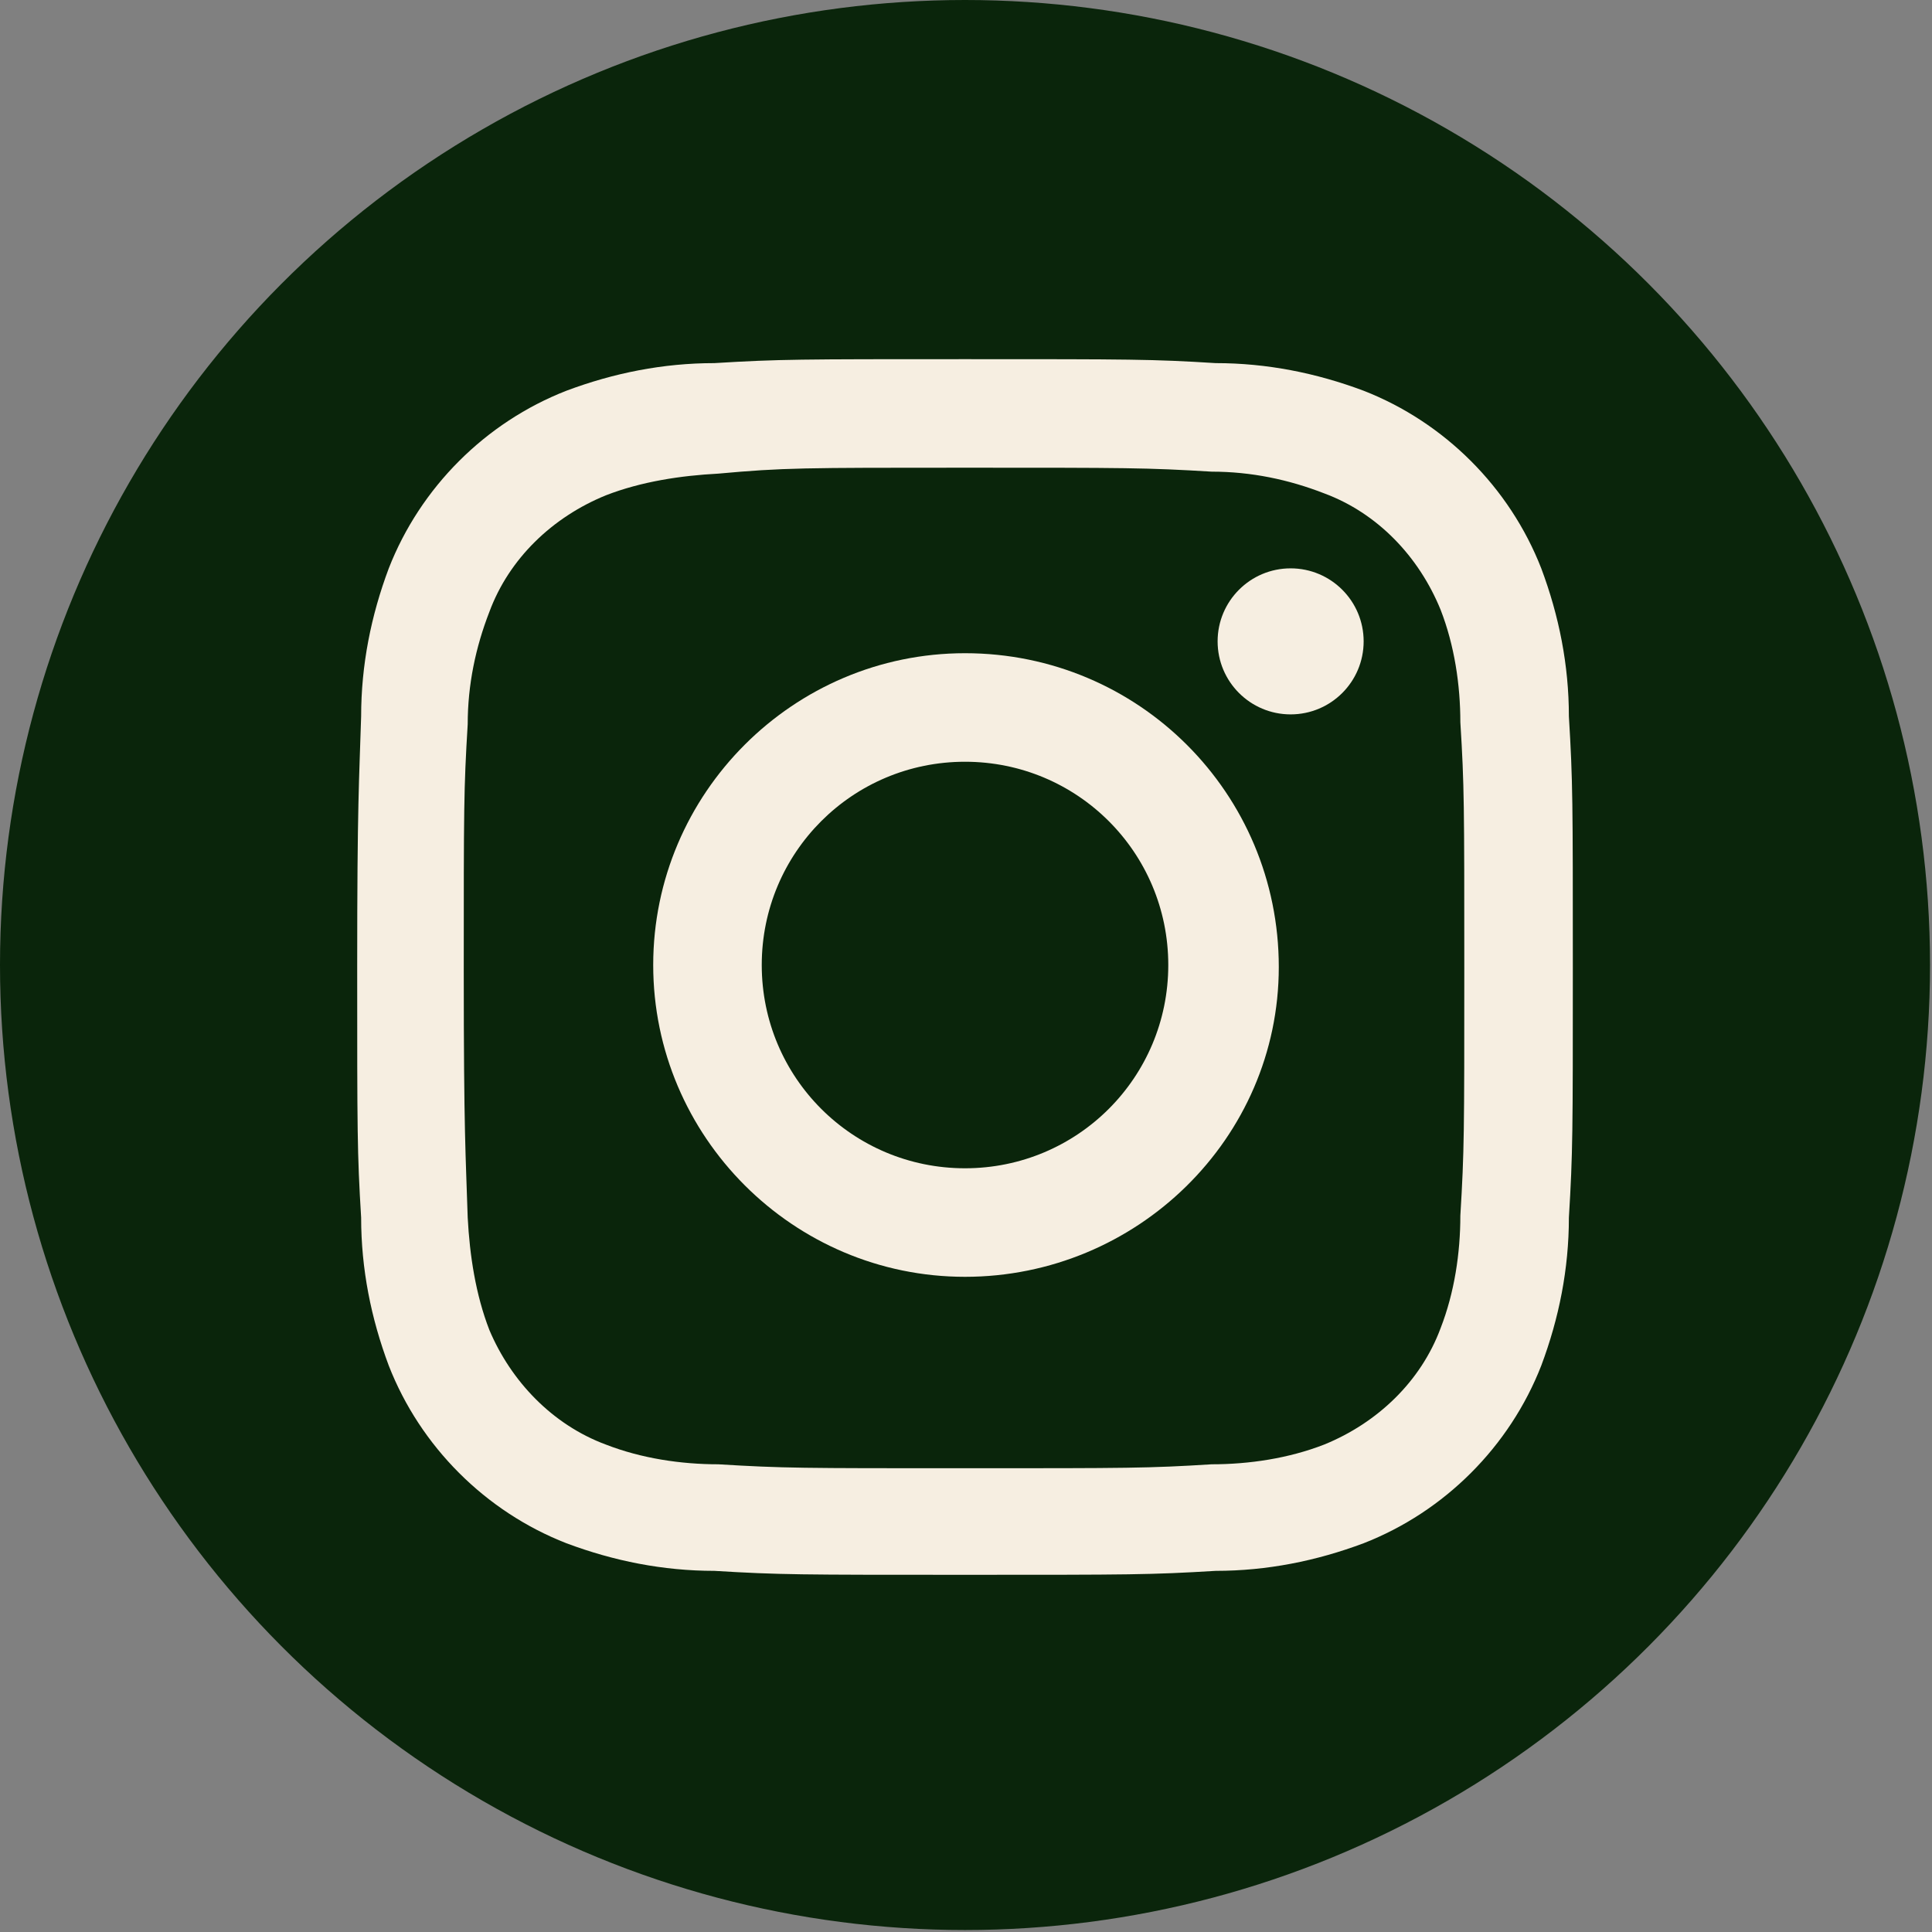 <?xml version="1.0" encoding="utf-8"?>
<!-- Generator: Adobe Illustrator 27.2.0, SVG Export Plug-In . SVG Version: 6.00 Build 0)  -->
<svg version="1.1" id="Layer_1" xmlns="http://www.w3.org/2000/svg" xmlns:xlink="http://www.w3.org/1999/xlink" x="0px" y="0px"
	 viewBox="0 0 97.9 97.9" style="enable-background:new 0 0 97.9 97.9;" xml:space="preserve">
<rect x="0" y="0" width="97.9" height="97.9" fill="#808080" stroke="none"/>
<style type="text/css">
	.st0{fill:#0A250B;}
	.st1{fill:#F6EEE1;}
</style>
<circle class="st0" cx="48.9" cy="48.9" r="48.9"/>
<path class="st1" d="M48.9,23.7c8.2,0,9.2,0,12.5,0.2c2,0,3.9,0.4,5.7,1.1c2.7,1,4.8,3.2,5.9,5.9c0.7,1.8,1,3.8,1,5.7
	c0.2,3.2,0.2,4.2,0.2,12.5s0,9.2-0.2,12.5c0,1.9-0.3,3.9-1,5.7c-1,2.7-3.2,4.8-5.9,5.9c-1.8,0.7-3.8,1-5.7,1
	c-3.2,0.2-4.2,0.2-12.5,0.2s-9.2,0-12.5-0.2c-1.9,0-3.9-0.3-5.7-1c-2.7-1-4.8-3.2-5.9-5.8c-0.7-1.8-1-3.8-1.1-5.7
	c-0.1-3.2-0.2-4.2-0.2-12.5s0-9.2,0.2-12.5c0-2,0.4-3.9,1.1-5.7c1-2.7,3.2-4.8,5.9-5.9c1.8-0.7,3.8-1,5.7-1.1
	C39.7,23.7,40.7,23.7,48.9,23.7 M48.9,18.2c-8.4,0-9.4,0-12.7,0.2c-2.6,0-5.1,0.5-7.5,1.4c-4.1,1.6-7.4,4.9-9,9
	c-0.9,2.4-1.4,4.9-1.4,7.5c-0.1,3.3-0.2,4.3-0.2,12.7s0,9.4,0.2,12.7c0,2.6,0.5,5.1,1.4,7.5c1.6,4.1,4.9,7.4,9,9
	c2.4,0.9,4.9,1.4,7.5,1.4c3.3,0.2,4.3,0.2,12.7,0.2s9.4,0,12.7-0.2c2.6,0,5.1-0.5,7.5-1.4c4.1-1.6,7.4-4.9,9-9
	c0.9-2.4,1.4-4.9,1.4-7.5c0.2-3.3,0.2-4.3,0.2-12.7s0-9.4-0.2-12.7c0-2.6-0.5-5.1-1.4-7.5c-1.6-4.1-4.9-7.4-9-9
	c-2.4-0.9-4.9-1.4-7.5-1.4C58.4,18.2,57.3,18.2,48.9,18.2z"/>
<path class="st1" d="M48.9,33.1c-8.7,0-15.8,7.1-15.8,15.8s7.1,15.8,15.8,15.8s15.9-7,15.9-15.7l0,0C64.8,40.2,57.7,33.1,48.9,33.1
	L48.9,33.1z M48.9,59.2c-5.7,0-10.3-4.6-10.3-10.3s4.6-10.3,10.3-10.3s10.3,4.6,10.3,10.3S54.6,59.2,48.9,59.2
	C49,59.2,48.9,59.2,48.9,59.2z"/>
<circle class="st1" cx="65.4" cy="32.5" r="3.7"/>
</svg>
